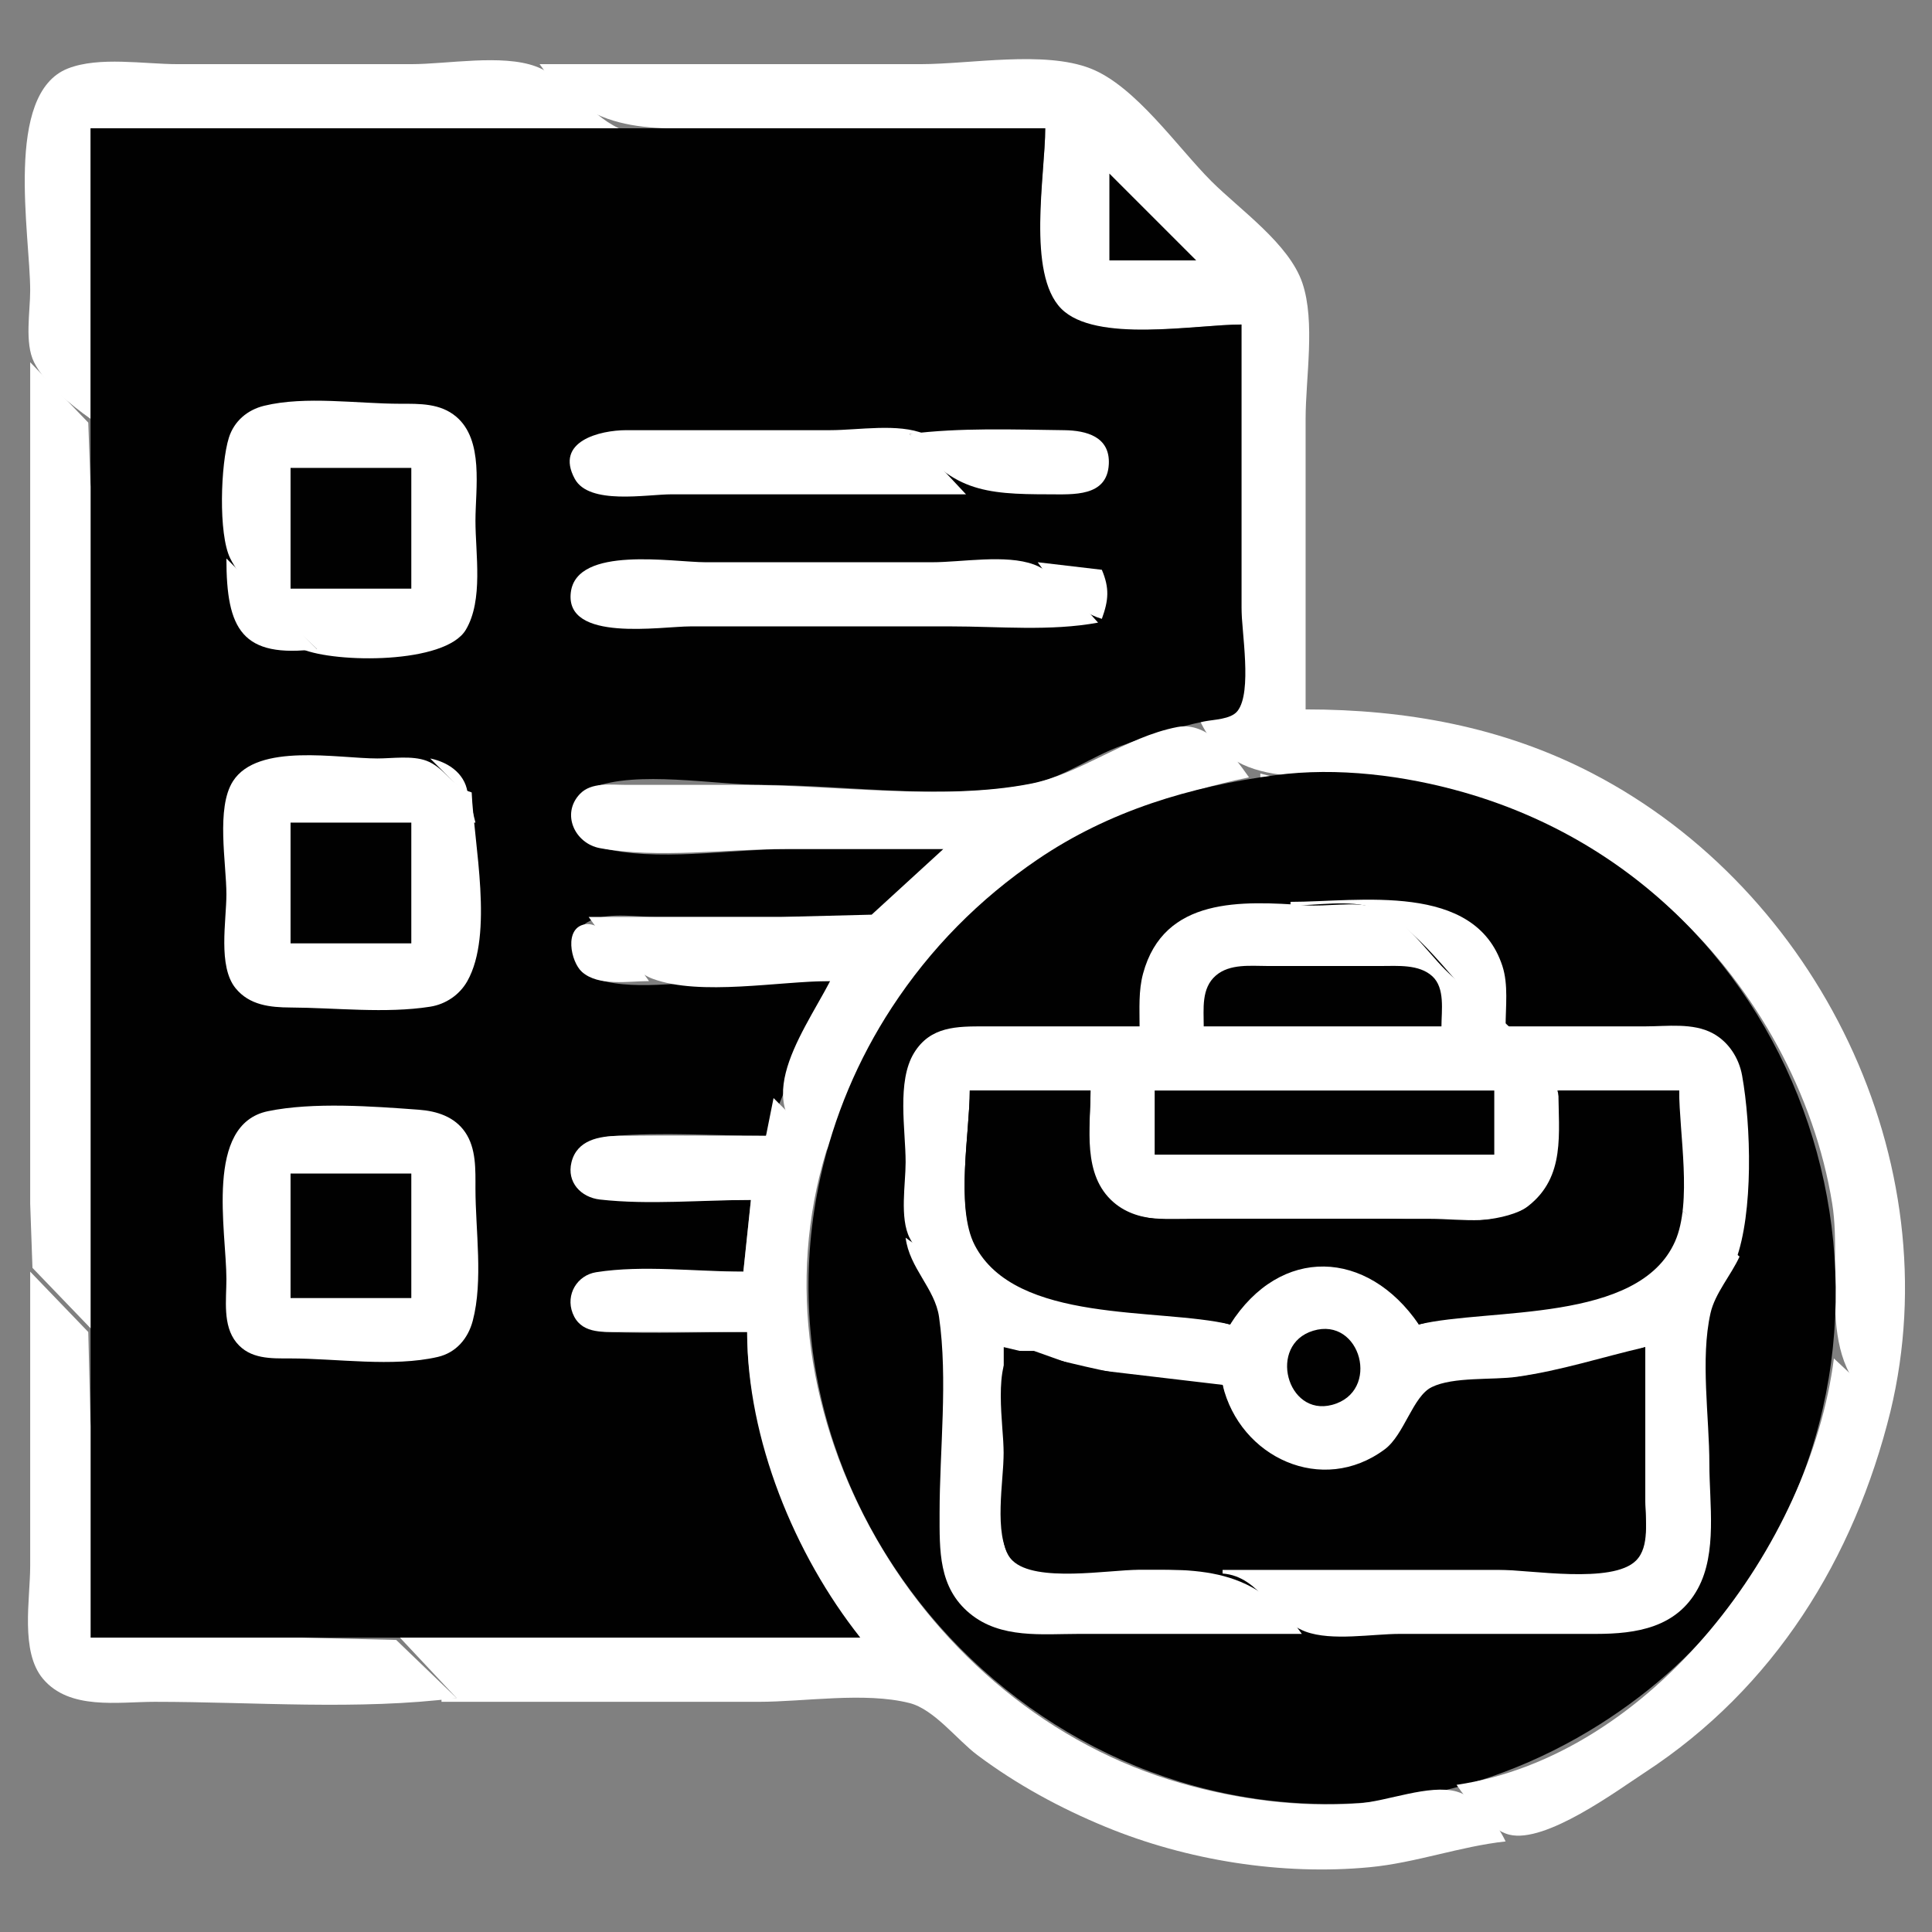 <svg id="SvgjsSvg1179" width="288" height="288" xmlns="http://www.w3.org/2000/svg" version="1.1" xmlns:xlink="http://www.w3.org/1999/xlink" xmlns:svgjs="http://svgjs.com/svgjs"><rect width="100%" height="100%" fill="#808080" stroke="none"/><defs id="SvgjsDefs1180"></defs><g id="SvgjsG1181"><svg xmlns="http://www.w3.org/2000/svg" viewBox="0 0 512 512" width="288" height="288"><path fill="#ffffff" d="M19 17L20 18L19 17z" class="colorf79617 svgShape"></path><path fill="#ffffff" d="M24 111L24 34L164 34C155.676 30.124 150.279 20.656 142 17.603C133.003 14.286 118.567 17 109 17L47 17C38.235 17 26.262 14.908 18 18.148C0.96 24.831 8 62.207 8 77C8 82.579 6.476 90.897 9.028 96C11.9 101.745 18.832 107.36 24 111z" class="colorf06220 svgShape"></path><path fill="#ffffff" d="M143 17C156.666 36.4 172.672 34 194 34L277 34C277 45.726 271.846 74.093 281.225 82.581C290.466 90.946 317.164 86 329 86L329 166C329 176.512 332.6 191.18 318 191C327.705 211.811 352.252 203.651 371 206.427C398.148 210.448 423.947 223.412 444 242.09C465.354 261.978 480.911 290.117 485.562 319C488.627 338.037 479.901 364.161 501 374C516.969 307.695 481.777 236.005 422 204.944C398.253 192.605 372.513 188 346 188L346 111C346 100.173 348.631 85.305 345.146 75C341.624 64.587 328.576 55.576 321 48C312.034 39.034 300.946 22.825 289 18.148C276.733 13.345 257.102 17 244 17L143 17M9 25L10 26L9 25z" class="coloreb3827 svgShape"></path><path fill="#010101" d="M24 34L24 434L228 434C212.739 409.271 198.083 383.059 198 353C185.703 353 173.284 353.513 161 352.981C156.486 352.785 151.457 350.234 151.457 345C151.457 340.333 155.811 337.424 160 337.059C172.143 336 184.808 337 197 337L199 318C186.409 318 173.565 318.742 161 317.956C156.579 317.679 151.457 315.139 151.457 309.999C151.457 304.516 157.282 301.506 162 301.094C175.464 299.919 189.483 301 203 301L220 260L192 260C182.004 260 166.3 262.968 157.043 258.991C150.152 256.03 149.807 246.607 157.019 243.742C161.884 241.809 168.845 243 174 243L214 243C219.429 243 226.853 244.297 232 242.397C238.236 240.094 246.16 230.339 250 225L209 225C193.863 225 173.581 228.576 159.001 224.566C151.155 222.409 148.485 212.106 157.015 208.742C168.853 204.074 189.283 208 202 208C224.497 208 252.041 212.356 274 207.61C281.9 205.902 289.361 200.47 297 197.695C304.186 195.085 311.517 192.796 319 191.211C321.611 190.658 326.191 190.691 327.972 188.4C331.899 183.349 329 167.286 329 161L329 86C316.894 86 290.288 90.987 281.225 81.786C272.058 72.48 277 46.22 277 34L24 34M294 46L294 69L317 69L294 46z" class="color010101 svgShape"></path><path fill="#ffffff" d="M343 71L344 72L343 71M286 85L287 86L286 85z" class="colorf06220 svgShape"></path><path fill="#ffffff" d="M8 96L8 282L8 319L8.603 336L24 352L24 166L24 129L23.397 112L8 96z" class="colorf79617 svgShape"></path><path fill="#ffffff" d="M84 172L80 172C88.97 175.764 118.005 176.023 123.442 166.907C128.14 159.03 126 146.792 126 138C126 129.434 128.273 116.649 120.891 110.419C116.649 106.839 111.22 107.002 106 107C94.733 106.996 80.966 104.863 70 107.533C65.572 108.611 62.041 111.596 60.653 116.001C58.495 122.847 57.801 141.547 61.028 148C65.519 156.983 76.928 164.928 84 172z" class="colorf06220 svgShape"></path><path fill="#ffffff" d="M61 113L62 114L61 113z" class="coloreb3827 svgShape"></path><path fill="#ffffff" d="M256 131L241 115L245 115C238.081 112.097 227.48 114 220 114L166 114C158.988 114.003 146.924 116.939 152.319 126.891C156.124 133.912 171.299 131 178 131L256 131z" class="colorf06220 svgShape"></path><path fill="#ffffff" d="M241 115C251.669 130.146 260.898 131 278 131C284.398 131 293.414 131.745 293.847 122.999C294.207 115.738 287.943 114.077 282 114.004C268.387 113.836 254.503 113.294 241 115z" class="coloreb3827 svgShape"></path><path fill="#ffffff" d="M60 115L61 116L60 115z" class="colorf79617 svgShape"></path><path fill="#ffffff" d="M76 124L76 156L77 156L76 124z" class="coloreb3827 svgShape"></path><path fill="#010101" d="M77 124L77 156L109 156L109 124L77 124z" class="color010101 svgShape"></path><path fill="#ffffff" d="M151 125L152 126L151 125M60 148C60 166.766 64.062 174.52 84 172L60 148z" class="colorf79617 svgShape"></path><path fill="#ffffff" d="M291 165C286.457 160.086 280.37 151.952 274 149.603C266.536 146.852 254.917 149 247 149L187 149C178.326 149 152.779 144.514 151.272 157.001C149.667 170.304 175.174 166 183 166L252 166C264.785 166 278.402 167.339 291 165z" class="colorf06220 svgShape"></path><path fill="#ffffff" d="M275 149C279.055 154.757 285.052 162.05 292 164C293.793 159.079 294.063 155.876 292 151L275 149z" class="coloreb3827 svgShape"></path><path fill="#ffffff" d="M285 149L286 150L285 149z" class="colorf06220 svgShape"></path><path fill="#ffffff" d="M287 149L288 150L287 149z" class="colorf79617 svgShape"></path><path fill="#ffffff" d="M290 151L291 152L290 151z" class="colorf06220 svgShape"></path><path fill="#ffffff" d="M292 152L293 153L292 152M76 156L77 157L76 156z" class="colorf79617 svgShape"></path><path fill="#ffffff" d="M293 160L294 161L293 160z" class="colorf06220 svgShape"></path><path fill="#ffffff" d="M125 161L126 162L125 161M293 161L294 162L293 161z" class="colorf79617 svgShape"></path><path fill="#ffffff" d="M292 162L293 163L292 162M60 164L61 165L60 164z" class="colorf06220 svgShape"></path><path fill="#ffffff" d="M124 165L125 166L124 165M288.667 165.333L289.333 165.667L288.667 165.333z" class="coloreb3827 svgShape"></path><path fill="#ffffff" d="M61 166L62 167L61 166z" class="colorf06220 svgShape"></path><path fill="#ffffff" d="M122 168L123 169L122 168z" class="colorf79617 svgShape"></path><path fill="#ffffff" d="M63 169L64 170L63 169z" class="colorf06220 svgShape"></path><path fill="#ffffff" d="M120 170L121 171L120 170z" class="colorf79617 svgShape"></path><path fill="#ffffff" d="M364 188L365 189L364 188M322 190L323 191L322 190z" class="colorf06220 svgShape"></path><path fill="#ffffff" d="M317 191L318 192L317 191z" class="colorf79617 svgShape"></path><path fill="#ffffff" d="M319 191L320 192L319 191M250 225L231 242.397L207 243L156 243C159.855 248.472 166.555 257.02 173 259.397C185.572 264.032 206.579 260 220 260C212.076 275.06 196.89 294.689 219 305C224.966 291.156 229.57 277.691 238.09 265C259.721 232.777 293.684 213.698 331 206C326.812 200.054 320.123 191.104 312 192.674C298.235 195.334 286.355 205.143 273 207.725C249.482 212.272 220.988 208 197 208L166 208C161.982 208 156.704 207.202 153.653 210.434C148.652 215.729 152.372 223.557 159.001 224.772C174.314 227.577 192.421 225 208 225L250 225M388 192L389 193L388 192z" class="colorf06220 svgShape"></path><path fill="#ffffff" d="M294 198L295 199L294 198M125 210C120.088 208.623 117.795 203.371 113 201.603C109.157 200.187 104.034 201 100 201C89.51 201 68.318 196.787 61.742 207.019C57.192 214.099 60 228.821 60 237C60 244.079 57.694 256.066 62.434 261.892C66.102 266.401 71.595 266.973 77 266.999C88.908 267.057 102.239 268.642 114 266.786C118.123 266.136 121.81 263.642 123.86 259.985C130.85 247.513 125.61 223.75 125 210z" class="colorf79617 svgShape"></path><path fill="#ffffff" d="M114 201L124 211C123.756 205.464 119.208 202.053 114 201z" class="colorf06220 svgShape"></path><path fill="#ffffff" d="M285 202L286 203L285 202z" class="coloreb3827 svgShape"></path><path fill="#ffffff" d="M119 203L120 204L119 203z" class="colorf79617 svgShape"></path><path fill="#ffffff" d="M418 203L419 204L418 203z" class="colorf06220 svgShape"></path><path fill="#ffffff" d="M121 204L122 205L121 204z" class="colorf79617 svgShape"></path><path fill="#ffffff" d="M122 205L123 206L122 205z" class="coloreb3827 svgShape"></path><path fill="#ffffff" d="M334 205L334 206L338 206L334 205z" class="colorf06220 svgShape"></path><path fill="#010101" d="M338 205.424C315.491 208.416 293.992 214.848 275 227.746C259.542 238.244 246.567 251.369 236.344 267C227.342 280.765 220.968 295.932 217.424 312C197.076 404.26 277.867 489.919 371 476.715C389.762 474.054 408.024 467.065 424 456.947C438.13 447.997 450.786 436.603 460.572 423C515.406 346.777 479.5 236.234 388 210C372.209 205.473 354.377 203.248 338 205.424z" class="color010101 svgShape"></path><path fill="#ffffff" d="M328.667 206.333L329.333 206.667L328.667 206.333M275 207L276 208L275 207z" class="coloreb3827 svgShape"></path><path fill="#ffffff" d="M377 207L378 208L377 207z" class="colorf06220 svgShape"></path><path fill="#ffffff" d="M319 208L320 209L319 208M315 209L316 210L315 209z" class="coloreb3827 svgShape"></path><path fill="#ffffff" d="M389 210L390 211L389 210z" class="colorf79617 svgShape"></path><path fill="#ffffff" d="M124 211L125 212L124 211z" class="colorf06220 svgShape"></path><path fill="#ffffff" d="M152 211L153 212L152 211z" class="colorf79617 svgShape"></path><path fill="#ffffff" d="M125 212L126 213L125 212z" class="colorf06220 svgShape"></path><path fill="#ffffff" d="M151 213L152 214L151 213z" class="colorf79617 svgShape"></path><path fill="#ffffff" d="M398 213L399 214L398 213M125 214L125 218L126 218L125 214z" class="colorf06220 svgShape"></path><path fill="#ffffff" d="M403 215L404 216L403 215z" class="colorf79617 svgShape"></path><path fill="#ffffff" d="M76 218L76 250L77 250L76 218z" class="colorfcc90e svgShape"></path><path fill="#010101" d="M77 218L77 250L109 250L109 218L77 218z" class="color010101 svgShape"></path><path fill="#ffffff" d="M289 219L290 220L289 219z" class="coloreb3827 svgShape"></path><path fill="#ffffff" d="M280 224L281 225L280 224M271 230L272 231L271 230z" class="colorf79617 svgShape"></path><path fill="#ffffff" d="M243 231L244 232L243 231M242 232L243 233L242 232z" class="coloreb3827 svgShape"></path><path fill="#ffffff" d="M241 233L242 234L241 233z" class="colorf79617 svgShape"></path><path fill="#ffffff" d="M267 233L268 234L267 233M240 234L241 235L240 234z" class="coloreb3827 svgShape"></path><path fill="#ffffff" d="M262 237L263 238L262 237z" class="colorf79617 svgShape"></path><path fill="#ffffff" d="M302 272L261 272C253.613 272 246.577 271.933 242.228 279.04C237.608 286.592 240 299.467 240 308C240 313.789 238.375 322.792 241.078 328.09C246.903 339.506 264.308 345.676 268 358L274 358L287.039 362.64L324 367C327.017 387.128 351.892 396.624 367.91 384.072C372.923 380.143 374.903 369.966 380.225 367.603C385.076 365.449 392.709 366.304 398 365.575C410.99 363.786 423.527 361.057 436 357L436 397C436 401.99 437.161 408.726 433.566 412.772C428.058 418.972 412.55 416 405 416L324 416L324 417C334.169 417.767 337.163 429.138 346 432.397C352.952 434.96 363.634 433 371 433L423 433C433.671 432.999 444.34 431.332 449.954 420.996C455.13 411.465 453 398.466 453 388C453 375.511 450.572 360.181 453.303 348C454.479 342.756 458.767 337.914 461 333L446 321C439.634 351.354 398.129 344.459 376 351C366.184 330.37 335.46 329.493 326 351C306.505 345.238 269.392 351.39 258.179 329C253.272 319.201 257 299.889 257 289L289 289C289 297.834 286.83 309.48 292.789 316.815C298.509 323.854 306.862 323 315 323L367 323C382.242 323 410.401 328.588 412.826 307C413.431 301.609 414.342 292.672 412.258 287.576C407.712 276.465 391.448 265.448 383 257C377.895 251.895 371.25 242.136 364 240.318C358.361 238.904 351.782 240.306 346 239.91C329.157 238.757 308.456 237.592 302.927 258C301.694 262.554 302 267.329 302 272z" class="colorf06220 svgShape"></path><path fill="#ffffff" d="M342 239L342 240C348.559 240 357.807 238.32 364 240.603C374.865 244.609 385.874 260.874 394 269C399.488 274.489 409.743 281.466 412 289L445 289L445 324L446 324L446 321L460 334C464.693 321.315 464.062 298.272 461.671 285C460.837 280.371 458.094 276.098 453.91 273.84C448.628 270.989 441.791 272 436 272L399 272C399 266.845 399.769 260.962 398.15 256C390.831 233.574 360.214 239 342 239z" class="coloreb3827 svgShape"></path><path fill="#ffffff" d="M375 239L376 240L375 239M441 239L442 240L441 239z" class="colorf06220 svgShape"></path><path fill="#ffffff" d="M319 240L320 241L319 240z" class="colorf79617 svgShape"></path><path fill="#ffffff" d="M384 241L385 242L384 241z" class="colorf06220 svgShape"></path><path fill="#ffffff" d="M157 243L158 244L157 243M172 260C169.227 256.064 160.677 244.156 155.214 244.921C149.328 245.746 151.268 254.935 154.228 257.566C158.621 261.471 166.564 260 172 260z" class="colorf79617 svgShape"></path><path fill="#ffffff" d="M310 245L311 246L310 245z" class="coloreb3827 svgShape"></path><path fill="#ffffff" d="M152 246L153 247L152 246z" class="colorf06220 svgShape"></path><path fill="#ffffff" d="M308 247L309 248L308 247M395 250L396 251L395 250z" class="colorf79617 svgShape"></path><path fill="#ffffff" d="M396 252L397 253L396 252z" class="colorf06220 svgShape"></path><path fill="#ffffff" d="M246 253L247 254L246 253z" class="colorf79617 svgShape"></path><path fill="#ffffff" d="M304 253L305 254L304 253z" class="coloreb3827 svgShape"></path><path fill="#ffffff" d="M477 254L478 255L477 254z" class="colorf06220 svgShape"></path><path fill="#010101" d="M319 272L382 272C382 267.808 383.012 261.841 379.566 258.703C376.044 255.494 370.391 256.002 366 256L336 256C331.468 256 325.941 255.337 322.228 258.514C318.302 261.874 319.001 267.356 319 272z" class="color010101 svgShape"></path><path fill="#ffffff" d="M375 256L376 257L375 256z" class="coloreb3827 svgShape"></path><path fill="#ffffff" d="M153 257L154 258L153 257M479 257L480 258L479 257z" class="colorf06220 svgShape"></path><path fill="#ffffff" d="M381.333 259.667L381.667 260.333L381.333 259.667z" class="coloreb3827 svgShape"></path><path fill="#ffffff" d="M239 262L240 263L239 262z" class="colorf79617 svgShape"></path><path fill="#ffffff" d="M382 263L383 264L382 263M237 265L238 266L237 265M214 270L215 271L214 270z" class="coloreb3827 svgShape"></path><path fill="#ffffff" d="M213 272L214 273L213 272M232 273L233 274L232 273M453 273L454 274L453 273M246 274L247 275L246 274z" class="colorf79617 svgShape"></path><path fill="#ffffff" d="M457 276L458 277L457 276z" class="colorf06220 svgShape"></path><path fill="#ffffff" d="M242 278L243 279L242 278z" class="colorf79617 svgShape"></path><path fill="#ffffff" d="M473 281L474 282L473 281z" class="colorf06220 svgShape"></path><path fill="#ffffff" d="M240 282L241 283L240 282z" class="colorf79617 svgShape"></path><path fill="#ffffff" d="M461 283L462 284L461 283z" class="colorf06220 svgShape"></path><path fill="#010101" d="M257 289C257 300.111 253.155 320.061 258.318 329.996C269.188 350.912 307.065 346.492 326 351C339.353 329.989 362.383 331.063 376 351C394.709 346.546 434.265 350.788 443.91 328.985C448.502 318.606 445 300.289 445 289L413 289C413 300.268 414.956 311.826 404.996 319.606C398.082 325.007 387.257 323 379 323L321 323C312.372 323 302.152 324.722 295.105 318.61C286.732 311.347 289 298.891 289 289L257 289M306 289L306 306L396 306L396 289L306 289z" class="color010101 svgShape"></path><path fill="#ffffff" d="M477 290L478 291L477 290M205 291L203 301C190.003 301 176.996 300.843 164 301.004C158.799 301.068 152.908 302.086 151.449 308.005C150.143 313.302 153.955 317.324 159.001 317.891C172.006 319.352 185.909 318 199 318L197 337C184.454 337 170.388 335.195 158.004 337.148C152.932 337.948 149.863 343.085 151.746 347.981C153.808 353.339 159.208 352.998 164 353L198 353C198.019 381.393 210.533 411.975 228 434L106 434L121 450L117 450L117 451L201 451C213.291 451 229.087 448.331 241 451.318C247.549 452.96 253.625 461.08 259 465.105C269.443 472.925 280.957 479.176 293 484.139C314.582 493.033 339.709 497.048 363 494.83C375.238 493.665 386.96 489.299 399 488C396.772 483.222 391.353 476.235 386 474.773C378.67 472.771 367.609 477.389 360 477.91C344.131 478.997 328.259 476.927 313 472.573C244.021 452.888 197.613 374.771 219 305L205 291z" class="colorf79617 svgShape"></path><path fill="#ffffff" d="M496 292L497 293L496 292z" class="colorf06220 svgShape"></path><path fill="#ffffff" d="M71 294.479C54.129 297.964 60 326.216 60 339C60 344.451 58.95 351.244 62.653 355.786C66.273 360.229 71.806 359.998 77 360C89.185 360.005 104.123 362.348 115.999 359.606C120.877 358.48 124.049 354.726 125.291 350C128.083 339.373 126.004 325.95 126 315C125.998 310 126.237 304.372 123.272 300.044C120.456 295.933 115.76 294.441 111 294.09C98.806 293.191 82.978 292.005 71 294.479z" class="colorf79617 svgShape"></path><path fill="#ffffff" d="M204 295L205 296L204 295M497 295L498 296L497 295z" class="colorf06220 svgShape"></path><path fill="#ffffff" d="M221 297L222 298L221 297z" class="colorf79617 svgShape"></path><path fill="#ffffff" d="M481 301L482 302L481 301M499 302L500 303L499 302M218.333 306.667L218.667 307.333L218.333 306.667M217 309L218 310L217 309z" class="colorf06220 svgShape"></path><path fill="#ffffff" d="M412 309L413 310L412 309z" class="coloreb3827 svgShape"></path><path fill="#ffffff" d="M76 311L76 344L77 344L76 311z" class="colorfcc90e svgShape"></path><path fill="#010101" d="M77 311L77 344L109 344L109 311L77 311z" class="color010101 svgShape"></path><path fill="#ffffff" d="M217 311L218 312L217 311z" class="colorf06220 svgShape"></path><path fill="#ffffff" d="M410 314L411 315L410 314z" class="colorf79617 svgShape"></path><path fill="#ffffff" d="M216 316L217 317L216 316z" class="colorf06220 svgShape"></path><path fill="#ffffff" d="M292 316L293 317L292 316z" class="coloreb3827 svgShape"></path><path fill="#ffffff" d="M485 318L486 319L485 318z" class="colorf06220 svgShape"></path><path fill="#ffffff" d="M295 319L296 320L295 319M400 322L401 323L400 322z" class="coloreb3827 svgShape"></path><path fill="#ffffff" d="M240 324L241 325L240 324z" class="colorf79617 svgShape"></path><path fill="#ffffff" d="M461 326L462 327L461 326z" class="colorf06220 svgShape"></path><path fill="#ffffff" d="M240 328C240.985 336.041 247.773 341.458 248.856 349C251.243 365.627 249 384.191 249 401C249 410.857 248.657 420.705 257.04 427.61C265.206 434.335 276.154 433 286 433L345 433C331.526 413.872 316.062 416 295 416C287.953 416 272.606 418.912 267.742 412.656C263.22 406.839 266 392.075 266 385C266 378.267 262.917 360.944 269 357C261.763 346.726 250.274 335.237 240 328z" class="colorf79617 svgShape"></path><path fill="#ffffff" d="M461 329L462 330L461 329z" class="colorf06220 svgShape"></path><path fill="#ffffff" d="M258 330L259 331L258 330z" class="colorf79617 svgShape"></path><path fill="#ffffff" d="M197 331L198 332L197 331z" class="colorfcc90e svgShape"></path><path fill="#ffffff" d="M241.333 333.667L241.667 334.333L241.333 333.667z" class="colorf06220 svgShape"></path><path fill="#ffffff" d="M439 334L440 335L439 334z" class="coloreb3827 svgShape"></path><path fill="#ffffff" d="M356 335L357 336L356 335z" class="colorf79617 svgShape"></path><path fill="#ffffff" d="M438 335L439 336L438 335z" class="coloreb3827 svgShape"></path><path fill="#ffffff" d="M264 336L265 337L264 336M341 336L342 337L341 336z" class="colorf79617 svgShape"></path><path fill="#ffffff" d="M8 337L8 415C8 423.833 5.31 437.694 11.394 444.906C18.456 453.277 31.261 451 41 451C67.321 451 94.893 453.299 121 450L105 434.603L80 434L24 434L24 378L23.397 353L8 337z" class="colorfcc90e svgShape"></path><path fill="#ffffff" d="M458 337L459 338L458 337z" class="coloreb3827 svgShape"></path><path fill="#ffffff" d="M267 338L268 339L267 338M364 338L365 339L364 338z" class="colorf79617 svgShape"></path><path fill="#ffffff" d="M487.333 338.667L487.667 339.333L487.333 338.667z" class="colorf06220 svgShape"></path><path fill="#ffffff" d="M269 339L270 340L269 339z" class="colorf79617 svgShape"></path><path fill="#ffffff" d="M244 340L245 341L244 340z" class="coloreb3827 svgShape"></path><path fill="#ffffff" d="M271 340L272 341L271 340z" class="colorf79617 svgShape"></path><path fill="#ffffff" d="M245 341L246 342L245 341z" class="colorf06220 svgShape"></path><path fill="#ffffff" d="M487 341L488 342L487 341z" class="colorf79617 svgShape"></path><path fill="#ffffff" d="M487.333 343.667L487.667 344.333L487.333 343.667z" class="colorf06220 svgShape"></path><path fill="#ffffff" d="M292 346L293 347L292 346z" class="colorf79617 svgShape"></path><path fill="#ffffff" d="M487 346L488 347L487 346z" class="colorf06220 svgShape"></path><path fill="#ffffff" d="M403 347L404 348L403 347z" class="colorf79617 svgShape"></path><path fill="#ffffff" d="M487 351L488 352L487 351z" class="colorf06220 svgShape"></path><path fill="#010101" d="M348.004 352.657C335.929 356.325 341.007 375.476 352.999 372.307C366.051 368.858 360.64 348.817 348.004 352.657z" class="color010101 svgShape"></path><path fill="#ffffff" d="M345 353L346 354L345 353z" class="colorf79617 svgShape"></path><path fill="#ffffff" d="M123 354L124 355L123 354z" class="colorfcc90e svgShape"></path><path fill="#ffffff" d="M357 354L358 355L357 354z" class="colorf79617 svgShape"></path><path fill="#ffffff" d="M358 355L359 356L358 355z" class="coloreb3827 svgShape"></path><path fill="#010101" d="M266 357L266 398C266 402.671 264.616 409.977 268.318 413.566C274.468 419.529 293.902 416 302 416L397 416C405.468 416 427.269 419.864 433.566 413.566C437.275 409.858 436 402.758 436 398L436 357C424.6 359.637 413.657 363.231 402 364.87C395.571 365.773 385.166 364.786 379.419 367.603C374.398 370.064 372.15 380.222 366.985 384.072C350.423 396.417 328.583 386.285 324 367C303.807 367 285.412 361.491 266 357z" class="color010101 svgShape"></path><path fill="#ffffff" d="M273 358L274 359L273 358z" class="colorf79617 svgShape"></path><path fill="#ffffff" d="M486 358L487 359L486 358M503 358L504 359L503 358z" class="colorf06220 svgShape"></path><path fill="#ffffff" d="M117 359L118 360L117 359z" class="colorfcc90e svgShape"></path><path fill="#ffffff" d="M486 360C479.738 409.289 437.859 465.341 386 473C389.074 477.364 394.547 484.882 400 486.211C409.606 488.554 428.382 474.64 436 469.656C470.203 447.276 491.376 413.046 501 374L486 360z" class="colorf06220 svgShape"></path><path fill="#ffffff" d="M282 361L283 362L282 361M340 361L341 362L340 361M286 362L287 363L286 362z" class="colorf79617 svgShape"></path><path fill="#ffffff" d="M296 364L297 365L296 364z" class="coloreb3827 svgShape"></path><path fill="#ffffff" d="M502 365L503 366L502 365z" class="colorf06220 svgShape"></path><path fill="#ffffff" d="M343 369L344 370L343 369z" class="coloreb3827 svgShape"></path><path fill="#ffffff" d="M355 371L356 372L355 371z" class="colorf79617 svgShape"></path><path fill="#ffffff" d="M200 373L201 374L200 373z" class="colorfcc90e svgShape"></path><path fill="#ffffff" d="M375 374L376 375L375 374z" class="colorf79617 svgShape"></path><path fill="#ffffff" d="M483 374L484 375L483 374M500 375L501 376L500 375M371 380L372 381L371 380M334 384L335 385L334 384M479 387L480 388L479 387z" class="coloreb3827 svgShape"></path><path fill="#ffffff" d="M342 388L343 389L342 388z" class="colorf79617 svgShape"></path><path fill="#ffffff" d="M354 389L355 390L354 389M477 392L478 393L477 392M495 393L496 394L495 393z" class="coloreb3827 svgShape"></path><path fill="#ffffff" d="M491 403L492 404L491 403z" class="colorf79617 svgShape"></path><path fill="#ffffff" d="M211 406L212 407L211 406M232 409L233 410L232 409M267 413L268 414L267 413M270 415L271 416L270 415z" class="colorfcc90e svgShape"></path><path fill="#ffffff" d="M465 415L466 416L465 415M451 417L452 418L451 417z" class="colorf79617 svgShape"></path><path fill="#ffffff" d="M463 418L464 419L463 418M481 422L482 423L481 422z" class="coloreb3827 svgShape"></path><path fill="#ffffff" d="M447 424L448 425L447 424M444 427L445 428L444 427z" class="colorf79617 svgShape"></path><path fill="#ffffff" d="M477 428L478 429L477 428z" class="coloreb3827 svgShape"></path><path fill="#ffffff" d="M225 430L226 431L225 430z" class="colorfcc90e svgShape"></path><path fill="#ffffff" d="M433 432L434 433L433 432z" class="colorf79617 svgShape"></path><path fill="#ffffff" d="M452 432L453 433L452 432z" class="coloreb3827 svgShape"></path><path fill="#ffffff" d="M467 441L468 442L467 441z" class="colorf79617 svgShape"></path><path fill="#ffffff" d="M435 448L436 449L435 448z" class="coloreb3827 svgShape"></path><path fill="#ffffff" d="M243 451L244 452L243 451z" class="colorfcc90e svgShape"></path><path fill="#ffffff" d="M424 456L425 457L424 456z" class="colorf79617 svgShape"></path><path fill="#ffffff" d="M450 458L451 459L450 458z" class="coloreb3827 svgShape"></path><path fill="#ffffff" d="M253 460L254 461L253 460z" class="colorfcc90e svgShape"></path><path fill="#ffffff" d="M445 462L446 463L445 462z" class="colorf79617 svgShape"></path><path fill="#ffffff" d="M403 467L404 468L403 467z" class="coloreb3827 svgShape"></path><path fill="#ffffff" d="M398 469L399 470L398 469M389 472L390 473L389 472M429 473L430 474L429 473z" class="colorf79617 svgShape"></path><path fill="#ffffff" d="M382.667 474.333L383.333 474.667L382.667 474.333z" class="colorf06220 svgShape"></path><path fill="#ffffff" d="M275 475L276 476L275 475z" class="colorfcc90e svgShape"></path><path fill="#ffffff" d="M372 476L373 477L372 476z" class="colorf06220 svgShape"></path><path fill="#ffffff" d="M422 477L423 478L422 477z" class="coloreb3827 svgShape"></path><path fill="#ffffff" d="M420 478L421 479L420 478M409 483L410 484L409 483z" class="colorf79617 svgShape"></path><path fill="#ffffff" d="M397 487L398 488L397 487M388 490L389 491L388 490z" class="colorf06220 svgShape"></path><path fill="#ffffff" d="M373 493L374 494L373 493z" class="colorfcc90e svgShape"></path></svg></g></svg>